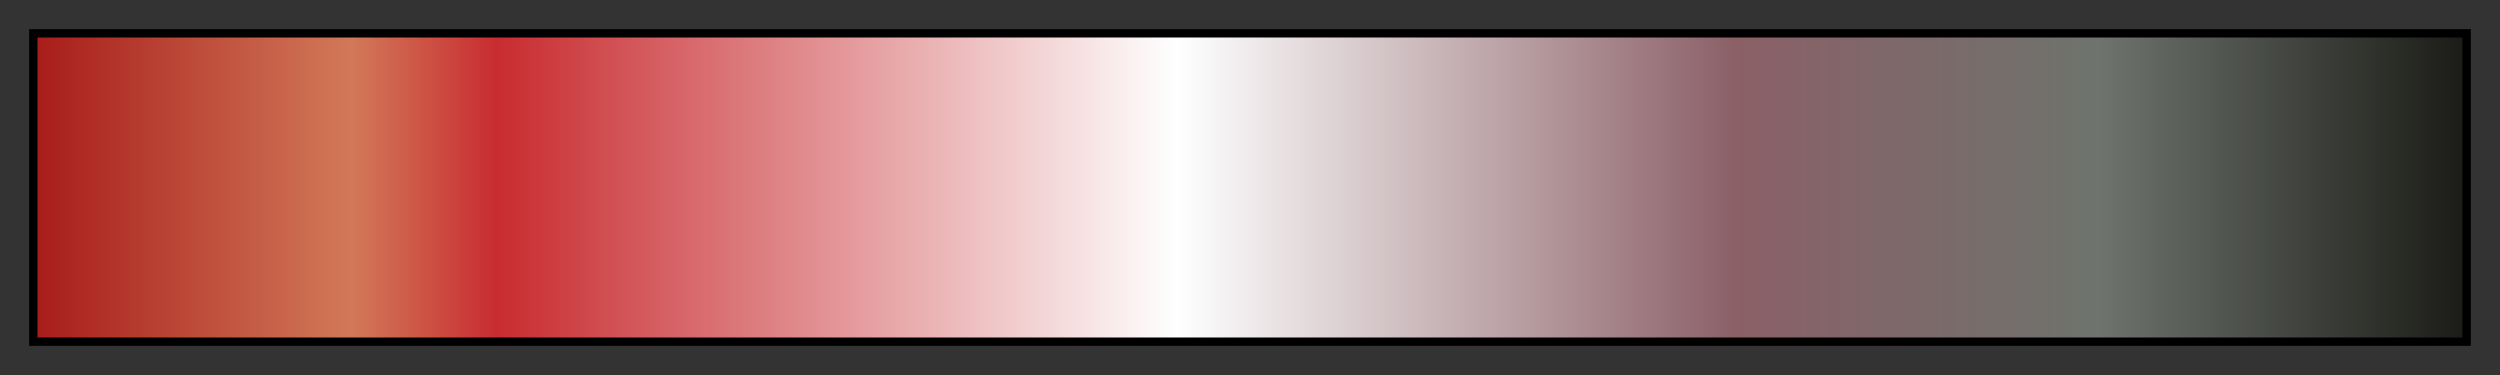 <?xml version="1.0" encoding="UTF-8"?>
<svg xmlns="http://www.w3.org/2000/svg" version="1.1" width="300px" height="45px" viewBox="0 0 300 45">
  <rect x="0" y="0" width="300" height="45" fill="#333333" stroke="none"/>
  <g>
    <defs>
      <linearGradient id="bhw4_34" gradientUnits="objectBoundingBox" spreadMethod="pad" x1="0%" x2="100%" y1="0%" y2="0%">
        <stop offset="0.00%" stop-color="rgb(168,29,26)" stop-opacity="1"/>
        <stop offset="12.99%" stop-color="rgb(210,121,89)" stop-opacity="1"/>
        <stop offset="18.99%" stop-color="rgb(200,44,48)" stop-opacity="1"/>
        <stop offset="47.00%" stop-color="rgb(254,255,255)" stop-opacity="1"/>
        <stop offset="70.00%" stop-color="rgb(139,96,103)" stop-opacity="1"/>
        <stop offset="85.01%" stop-color="rgb(110,115,109)" stop-opacity="1"/>
        <stop offset="100.00%" stop-color="rgb(27,28,23)" stop-opacity="1"/>
      </linearGradient>
    </defs>
    <rect fill="url(#bhw4_34)" x="4" y="4" width="292" height="37" stroke="black" stroke-width="1"/>
  </g>
</svg>
